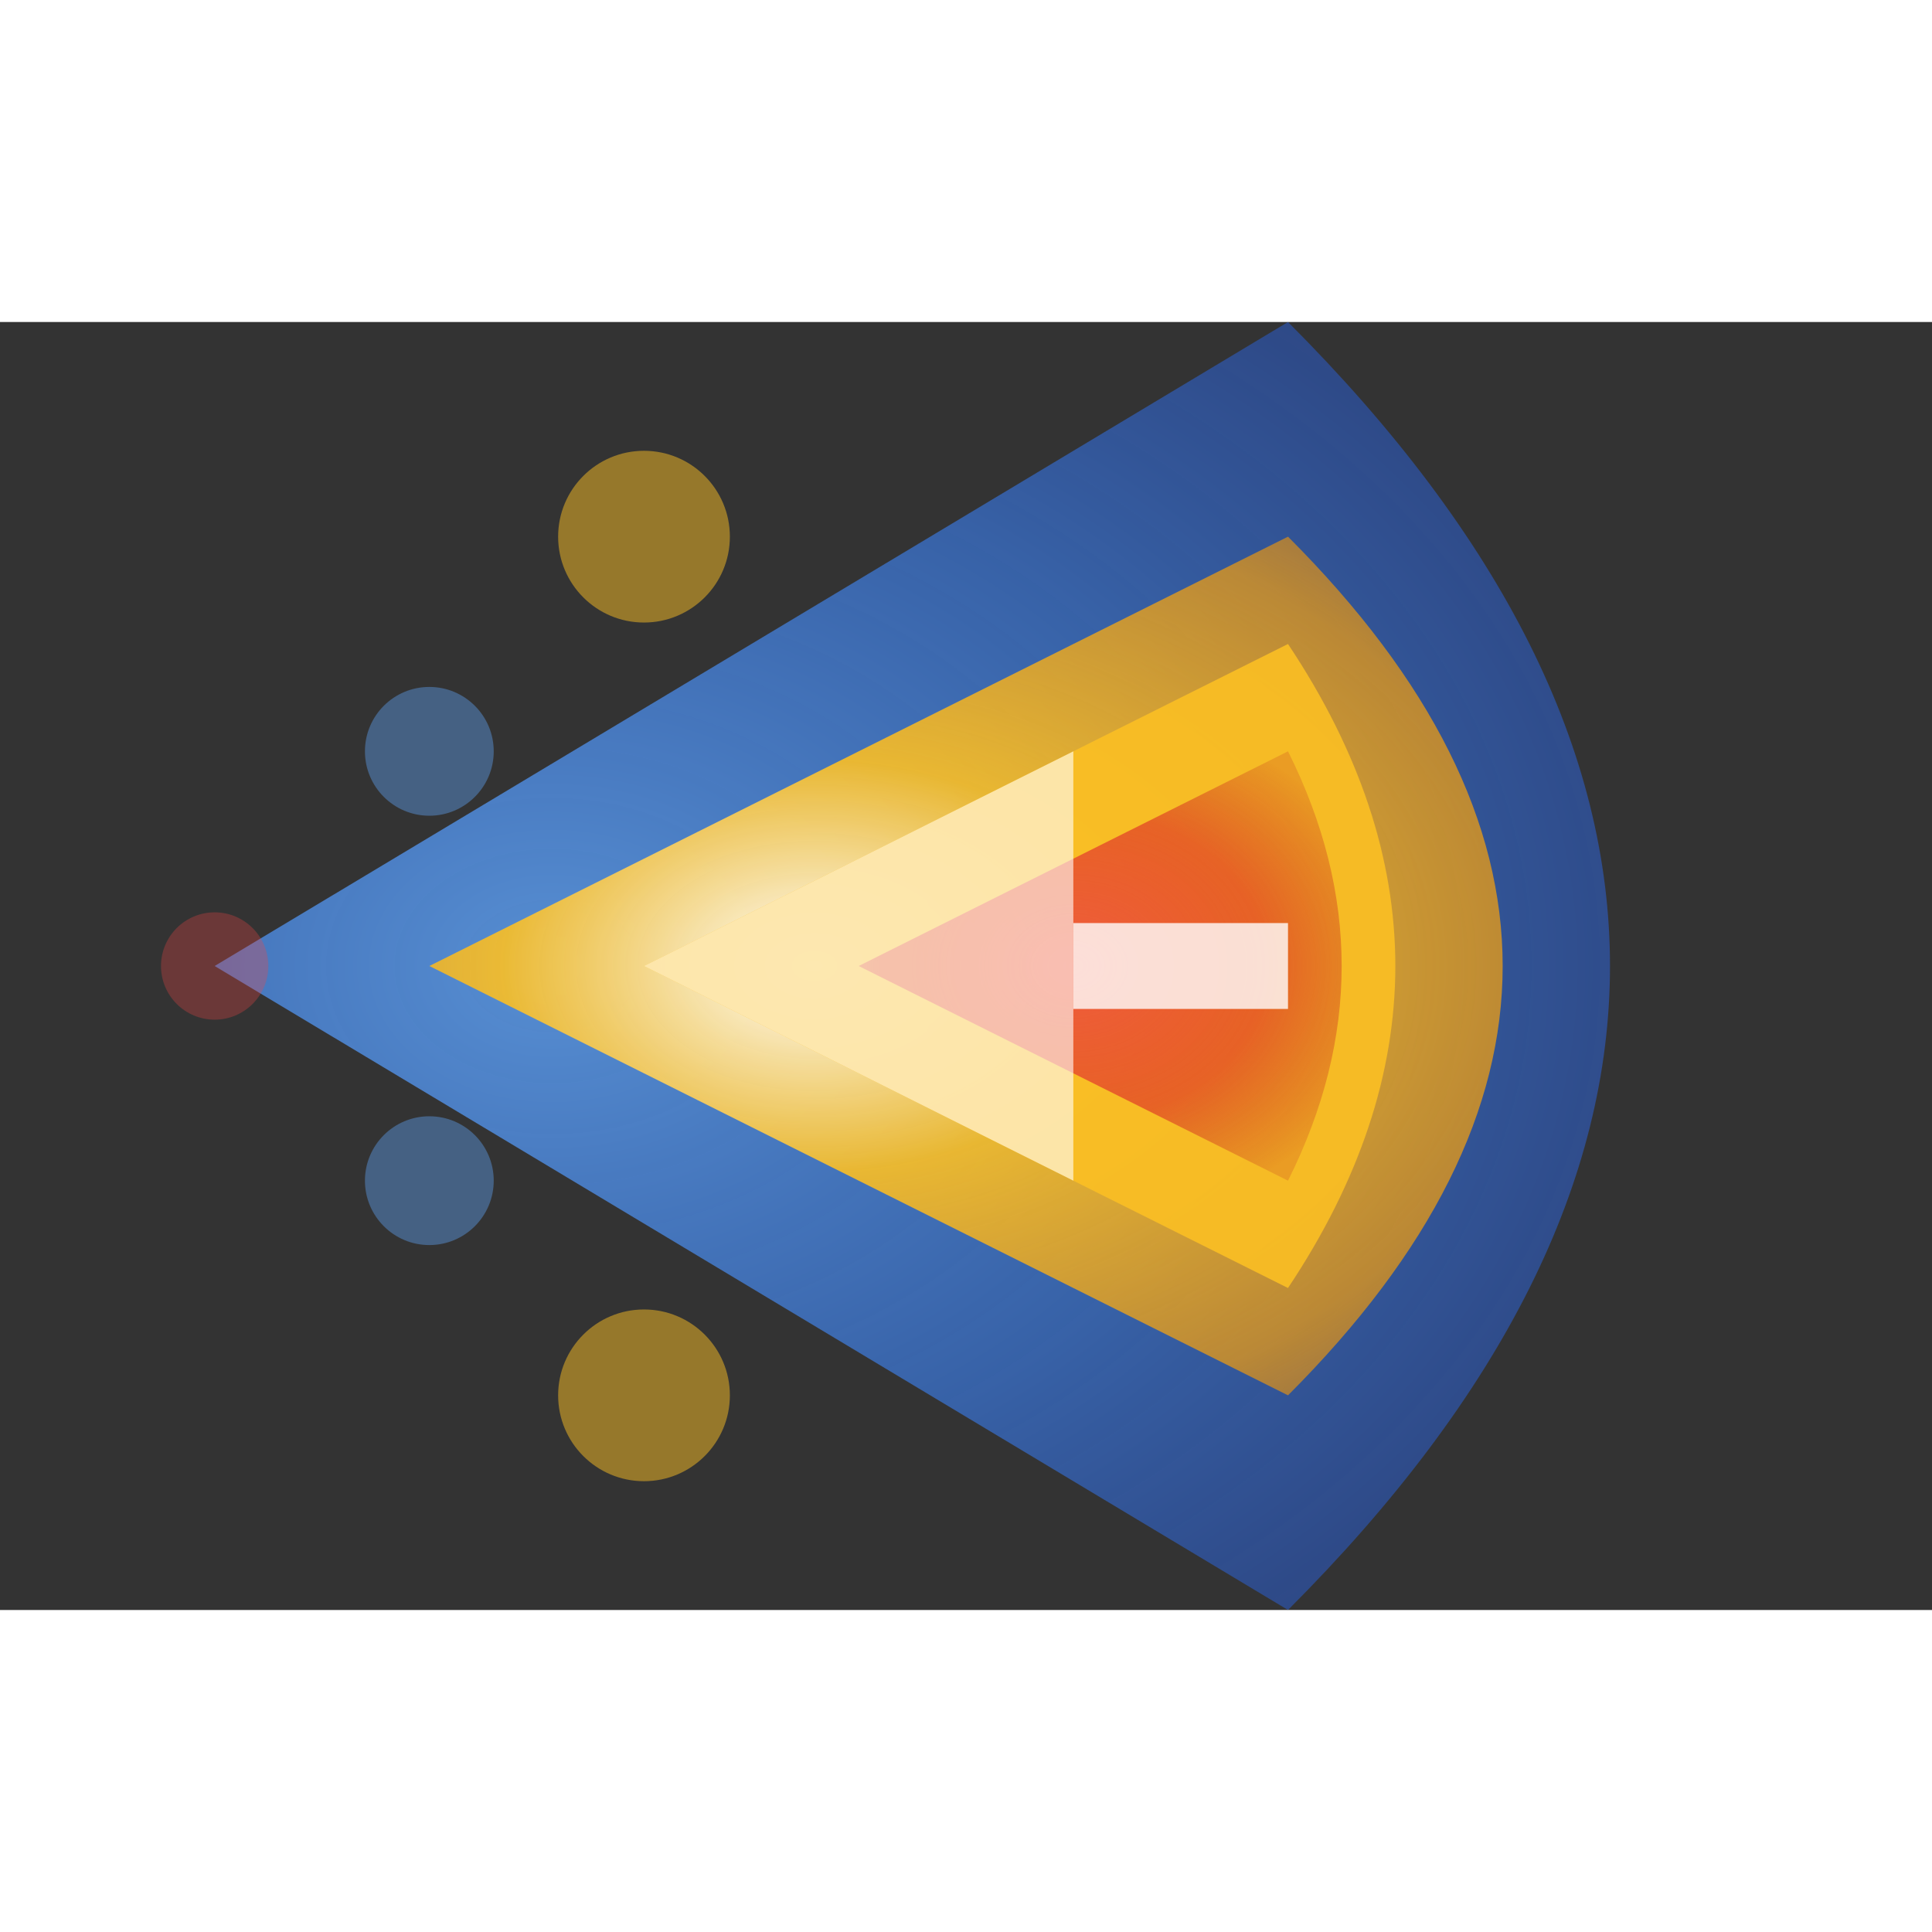 <svg xmlns='http://www.w3.org/2000/svg' width='48' height='48' viewBox='0 18 18 12'>
  <rect x="0" y="18" width="18" height="12" fill="#333333" stroke="none"/>
  <defs>
    <!-- Art deco thruster flame gradients -->
    <radialGradient id='coreFlame' cx='0.3' cy='0.5' r='0.8'>
      <stop offset='0%' stop-color='#ffffff' stop-opacity='1'/>
      <stop offset='30%' stop-color='#fbbf24' stop-opacity='0.9'/>
      <stop offset='70%' stop-color='#f59e0b' stop-opacity='0.7'/>
      <stop offset='100%' stop-color='#d97706' stop-opacity='0.4'/>
    </radialGradient>
    
    <radialGradient id='outerFlame' cx='0.2' cy='0.5' r='1'>
      <stop offset='0%' stop-color='#60a5fa' stop-opacity='0.8'/>
      <stop offset='40%' stop-color='#3b82f6' stop-opacity='0.6'/>
      <stop offset='80%' stop-color='#1d4ed8' stop-opacity='0.4'/>
      <stop offset='100%' stop-color='#1e40af' stop-opacity='0.1'/>
    </radialGradient>
    
    <radialGradient id='redAccent' cx='0.4' cy='0.5' r='0.6'>
      <stop offset='0%' stop-color='#ef4444' stop-opacity='0.8'/>
      <stop offset='60%' stop-color='#dc2626' stop-opacity='0.6'/>
      <stop offset='100%' stop-color='#b91c1c' stop-opacity='0.2'/>
    </radialGradient>
  </defs>
  
  <!-- Outer blue flame envelope -->
  <path d='M 2 24 L 12 18 Q 18 24 12 30 Z' fill='url(#outerFlame)'/>
  
  <!-- Main orange/yellow flame -->
  <path d='M 4 24 L 12 20 Q 16 24 12 28 Z' fill='url(#coreFlame)'/>
  
  <!-- Hot core white-yellow -->
  <path d='M 6 24 L 12 21 Q 14 24 12 27 Z' fill='#fbbf24' fill-opacity='0.9'/>
  
  <!-- Red accent (afterburner effect) -->
  <path d='M 8 24 L 12 22 Q 13 24 12 26 Z' fill='url(#redAccent)'/>
  
  <!-- Art deco flame details -->
  <path d='M 6 24 L 10 22 L 10 26 Z' fill='#ffffff' fill-opacity='0.6'/>
  <line x1='10' y1='24' x2='12' y2='24' stroke='#ffffff' stroke-width='0.8' opacity='0.8'/>
  
  <!-- Exhaust particles -->
  <circle cx='6' cy='20' r='0.8' fill='#fbbf24' opacity='0.5'/>
  <circle cx='4' cy='22' r='0.6' fill='#60a5fa' opacity='0.4'/>
  <circle cx='6' cy='28' r='0.8' fill='#fbbf24' opacity='0.5'/>
  <circle cx='4' cy='26' r='0.6' fill='#60a5fa' opacity='0.4'/>
  <circle cx='2' cy='24' r='0.5' fill='#ef4444' opacity='0.3'/>
</svg>
